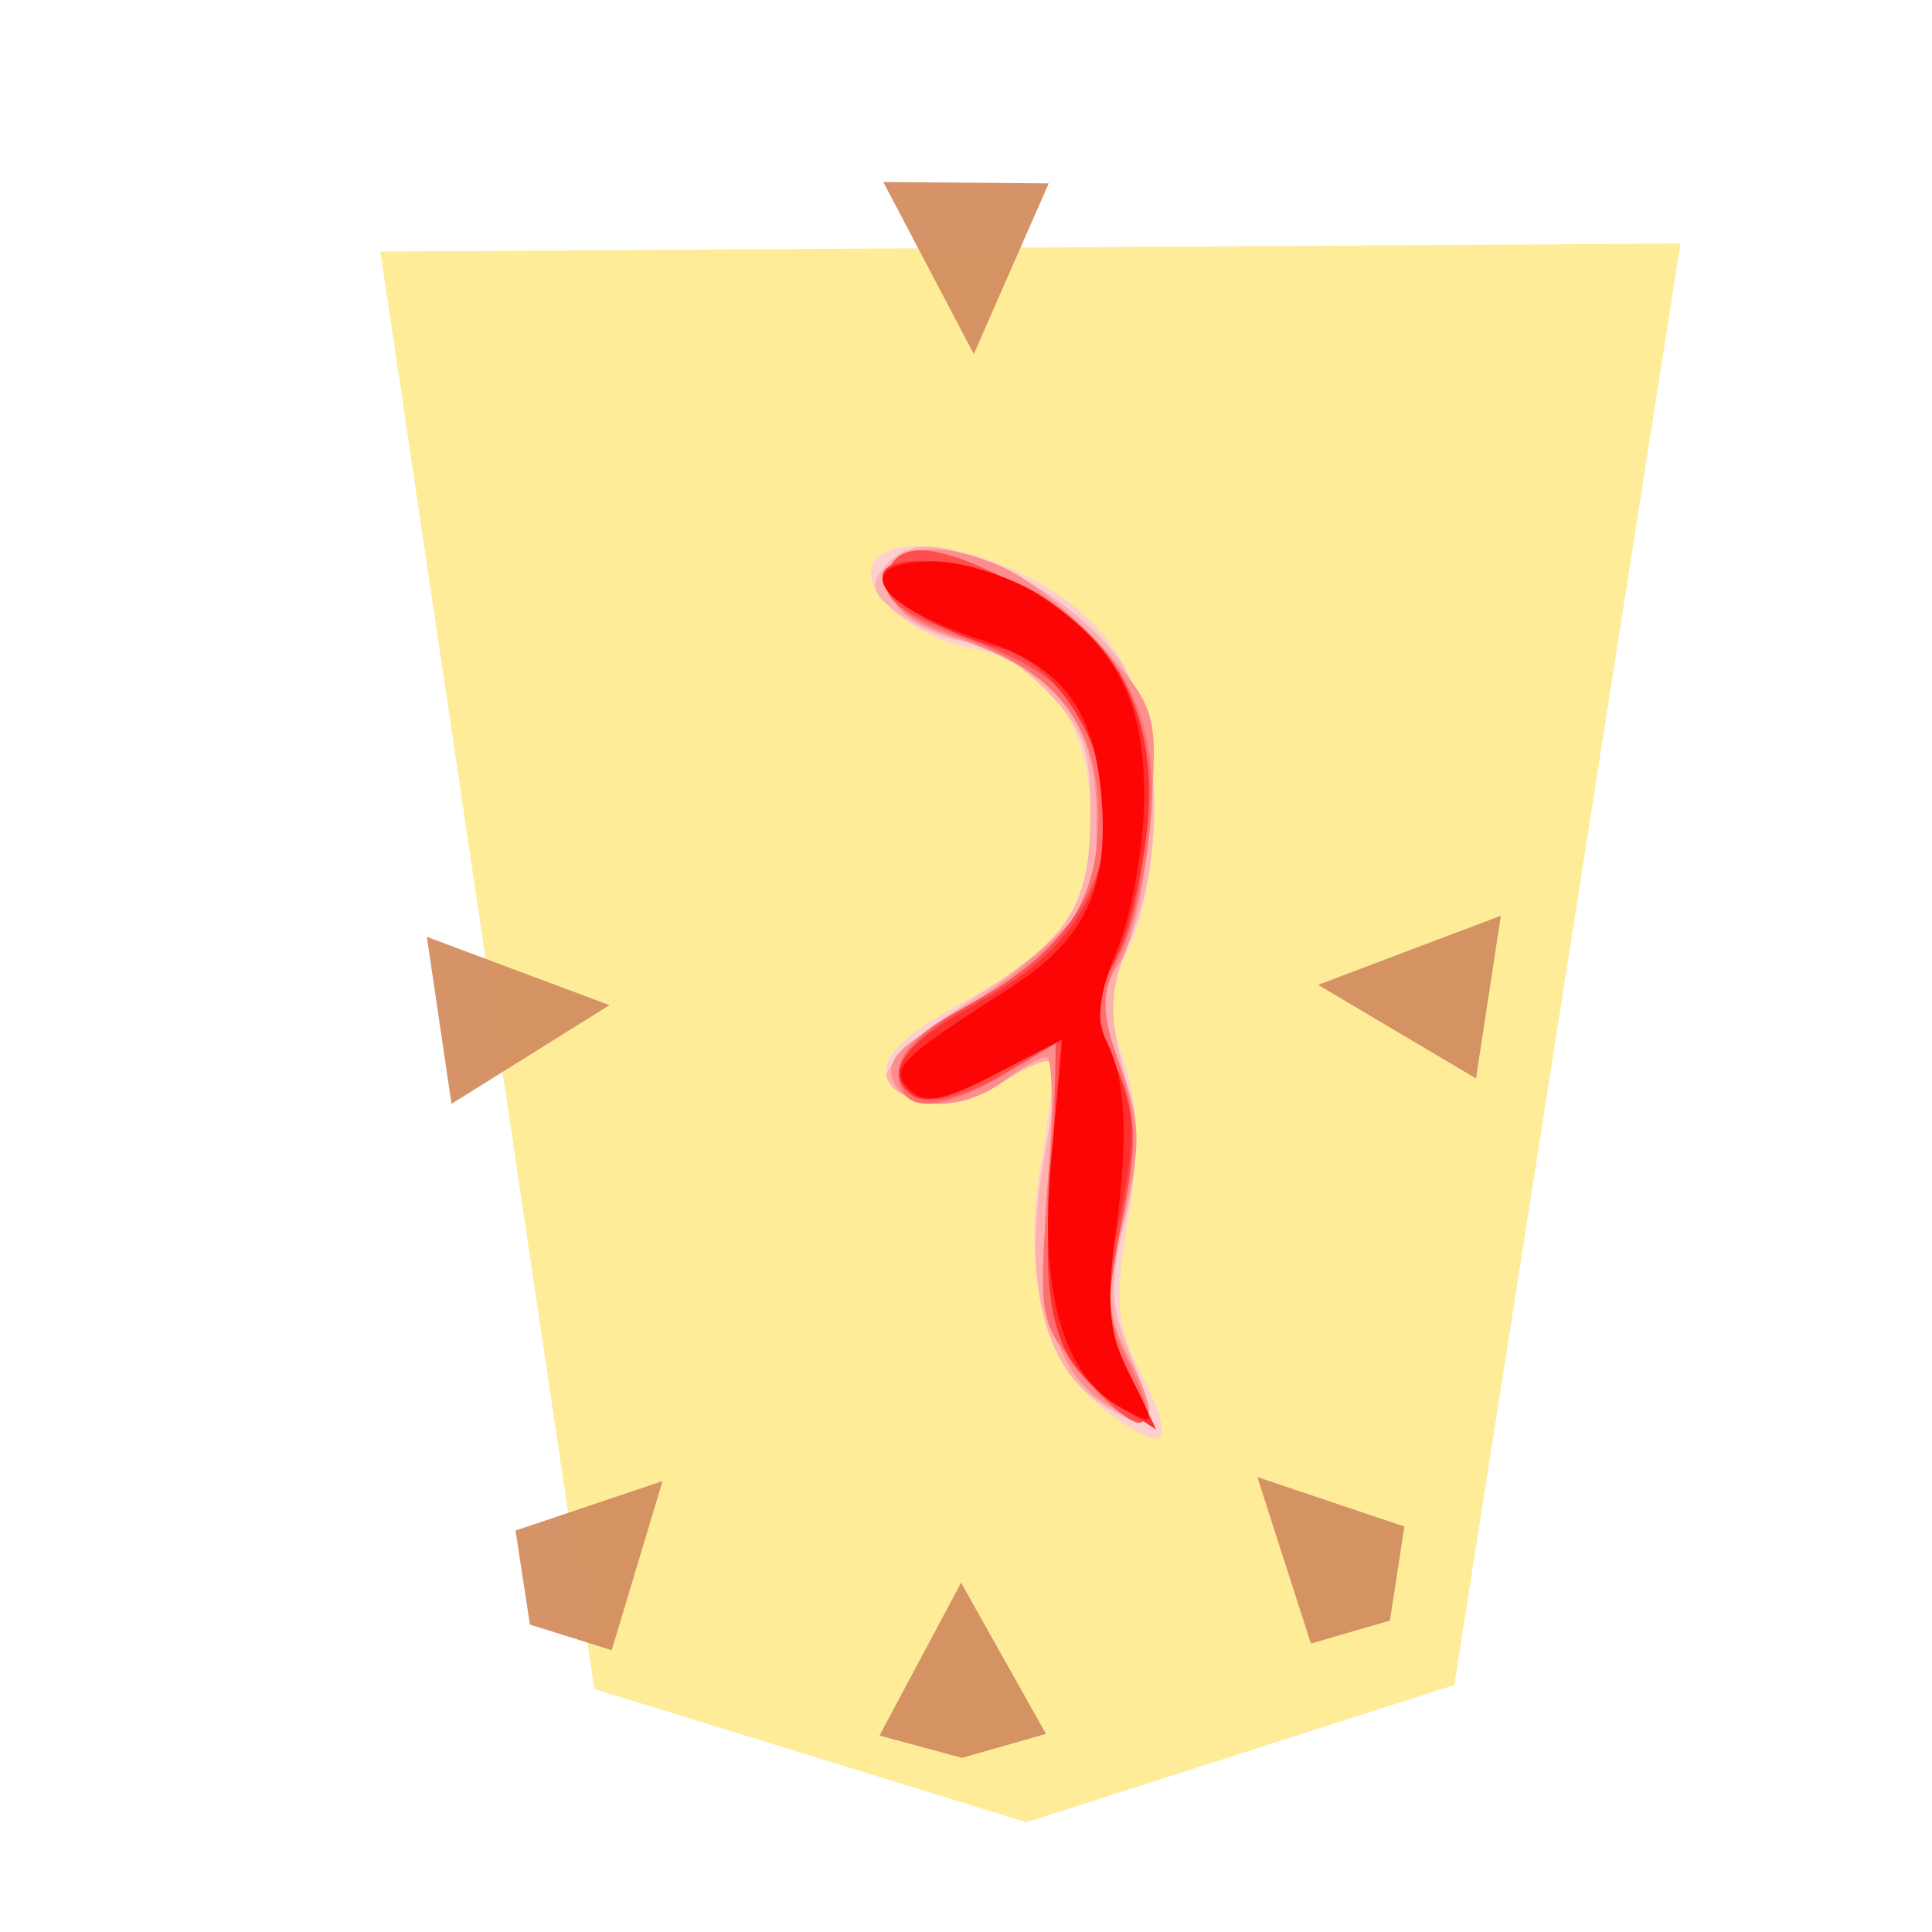 <svg xmlns="http://www.w3.org/2000/svg" width="60" height="60"><filter id="a"><feGaussianBlur in="SourceAlpha" result="blur" stdDeviation="2"/><feOffset result="offsetBlur" dx="2" dy="2"/><feBlend in="SourceGraphic" in2="offsetBlur"/></filter><g filter="url(#a)" transform="translate(8.893 5)"><path d="M34.273 45.328L41.295.563.919.813l6.646 44.64 13.417 4.139z" fill="#feec99"/><path d="M21.13 10.968c2.667 1.408 3.823 3.54 3.825 7.056.001 1.678-.331 3.524-.796 4.423-.685 1.325-.708 1.82-.16 3.482.481 1.455.516 2.689.142 4.953-.427 2.58-.37 3.27.4 4.777 1.11 2.177.812 2.565-.958 1.252-2.026-1.504-2.772-4.233-2.14-7.831.285-1.62.429-3.035.32-3.143-.107-.108-.76.174-1.451.626-1.485.973-3.476.82-3.686-.282-.095-.5.744-1.265 2.343-2.135 3.163-1.721 4.002-2.941 4.002-5.818 0-2.864-1.352-4.758-3.713-5.2-1.846-.347-3.525-1.836-3.01-2.67.509-.823 2.812-.582 4.882.51z" fill="#fecfcf"/><path d="M20.848 10.97c1.154.571 2.55 1.77 3.104 2.665 1.227 1.987 1.34 5.955.241 8.582-.635 1.52-.664 2.216-.172 4.136.454 1.77.457 2.846.012 4.61-.478 1.9-.447 2.62.179 4.118.916 2.192.68 2.556-.958 1.483-1.75-1.147-2.395-3.925-1.736-7.486.29-1.573.42-2.967.289-3.098-.132-.132-.805.13-1.495.583-1.377.902-3.356.845-3.669-.106-.11-.332 1.04-1.396 2.554-2.365 3.253-2.08 3.774-2.905 3.774-5.974 0-1.886-.264-2.57-1.452-3.757-.798-.798-1.865-1.451-2.372-1.451-.506 0-1.428-.355-2.048-.79-.894-.626-1.007-.934-.546-1.49.797-.96 1.835-.878 4.295.34z" fill="#feb0b0"/><path d="M20.249 10.613c.824.364 2.248 1.516 3.164 2.56 1.613 1.837 1.658 2 1.423 5.275-.133 1.86-.566 3.868-.962 4.465-.631.951-.628 1.344.029 3.17.64 1.78.654 2.476.098 4.794-.575 2.397-.553 2.9.19 4.335.98 1.896.774 2.351-.66 1.455-1.692-1.056-2.223-3.077-1.879-7.149.172-2.034.148-3.691-.053-3.682-.201.008-.8.343-1.33.744-1.26.954-3.073.932-3.446-.042-.201-.523.209-1.042 1.275-1.613.864-.464 2.357-1.54 3.317-2.392 1.572-1.395 1.747-1.806 1.747-4.114 0-3.026-1.22-4.577-4.412-5.614-1.438-.466-1.986-.918-1.986-1.635 0-1.232 1.438-1.462 3.485-.557z" fill="#fe8e8e"/><path d="M20.484 11.037c3.267 1.652 4.61 3.912 4.363 7.335-.108 1.502-.526 3.401-.928 4.22-.627 1.279-.635 1.771-.054 3.476.549 1.61.564 2.52.081 4.797-.51 2.41-.481 3.04.21 4.425 1.13 2.266.5 2.51-1.295.5-1.512-1.693-1.516-1.711-1.206-6.071l.31-4.374-1.607.98c-2.082 1.27-3.346 1.27-3.346.001 0-.635.66-1.32 1.862-1.937 3.152-1.617 4.345-3.268 4.345-6.017 0-2.897-1.323-4.58-4.414-5.61-1.437-.478-2.04-.96-2.04-1.624 0-1.36 1.169-1.391 3.72-.101z" fill="#fe7070"/><path d="M20.46 11.037c3.27 1.673 4.254 3.304 4.224 7-.016 1.875-.35 3.677-.861 4.639-.766 1.441-.77 1.728-.06 3.428.66 1.579.685 2.308.17 4.896-.526 2.65-.498 3.248.223 4.64.997 1.929.425 2.075-1.223.313-1.11-1.188-1.197-1.643-1.121-5.917l.082-4.63-1.7 1.003c-.935.552-2.034.875-2.441.72-1.395-.536-.74-1.744 1.653-3.047 3.758-2.045 5.046-5.346 3.359-8.608-.699-1.35-1.536-1.904-4.658-3.08-1.057-.398-1.583-.898-1.484-1.41.232-1.207 1.404-1.191 3.836.053z" fill="#fe4e4e"/><path d="M21.531 11.554c2.515 1.68 3.545 4.011 3.197 7.233-.157 1.457-.614 3.282-1.013 4.056-.641 1.239-.638 1.62.024 3.205.635 1.52.657 2.257.143 4.747-.536 2.596-.505 3.166.264 4.777l.872 1.83-1.148-.755c-2.042-1.344-2.456-2.763-2.114-7.243l.314-4.113-2.014 1.05c-1.108.577-2.246.906-2.529.731-1.078-.666-.427-1.639 1.973-2.945 2.724-1.482 3.968-3.32 3.965-5.855-.002-2.24-1.634-4.765-3.334-5.16-1.716-.398-3.615-1.554-3.615-2.2 0-.912 3.327-.486 5.016.642z" fill="#fe2f2f"/><path d="M21.315 11.45c2.47 1.582 3.365 3.315 3.323 6.425-.02 1.502-.4 3.59-.845 4.638-.527 1.242-.656 2.194-.37 2.731.653 1.225.747 2.982.325 6.092-.295 2.179-.198 3.134.446 4.379.817 1.58.815 1.588-.242 1.022-1.838-.984-2.587-3.634-2.198-7.783l.345-3.678-2.08 1.084c-1.631.85-2.205.953-2.667.477-.63-.65-.366-.918 3.129-3.163 2.32-1.49 3.07-3.06 2.831-5.928-.23-2.759-1.24-4.073-3.753-4.882-3.308-1.065-4.119-2.442-1.43-2.428.888.004 2.321.46 3.185 1.014z" fill="#fe0505"/></g><path d="M29.875 54.592l2.608-.744-2.636-4.695-2.534 4.747zM43.166 50.328l.448-2.92-4.566-1.536 1.663 5.17zM16.458 50.453l-.448-2.92 4.566-1.536-1.579 5.251zM14.022 34.281l-.766-5.187 5.67 2.122zM45.838 33.492l.772-5.053-5.676 2.147zM32.569 5.695l-5.138-.043 2.811 5.342z" opacity=".948" fill="#d38d5f"/></svg>